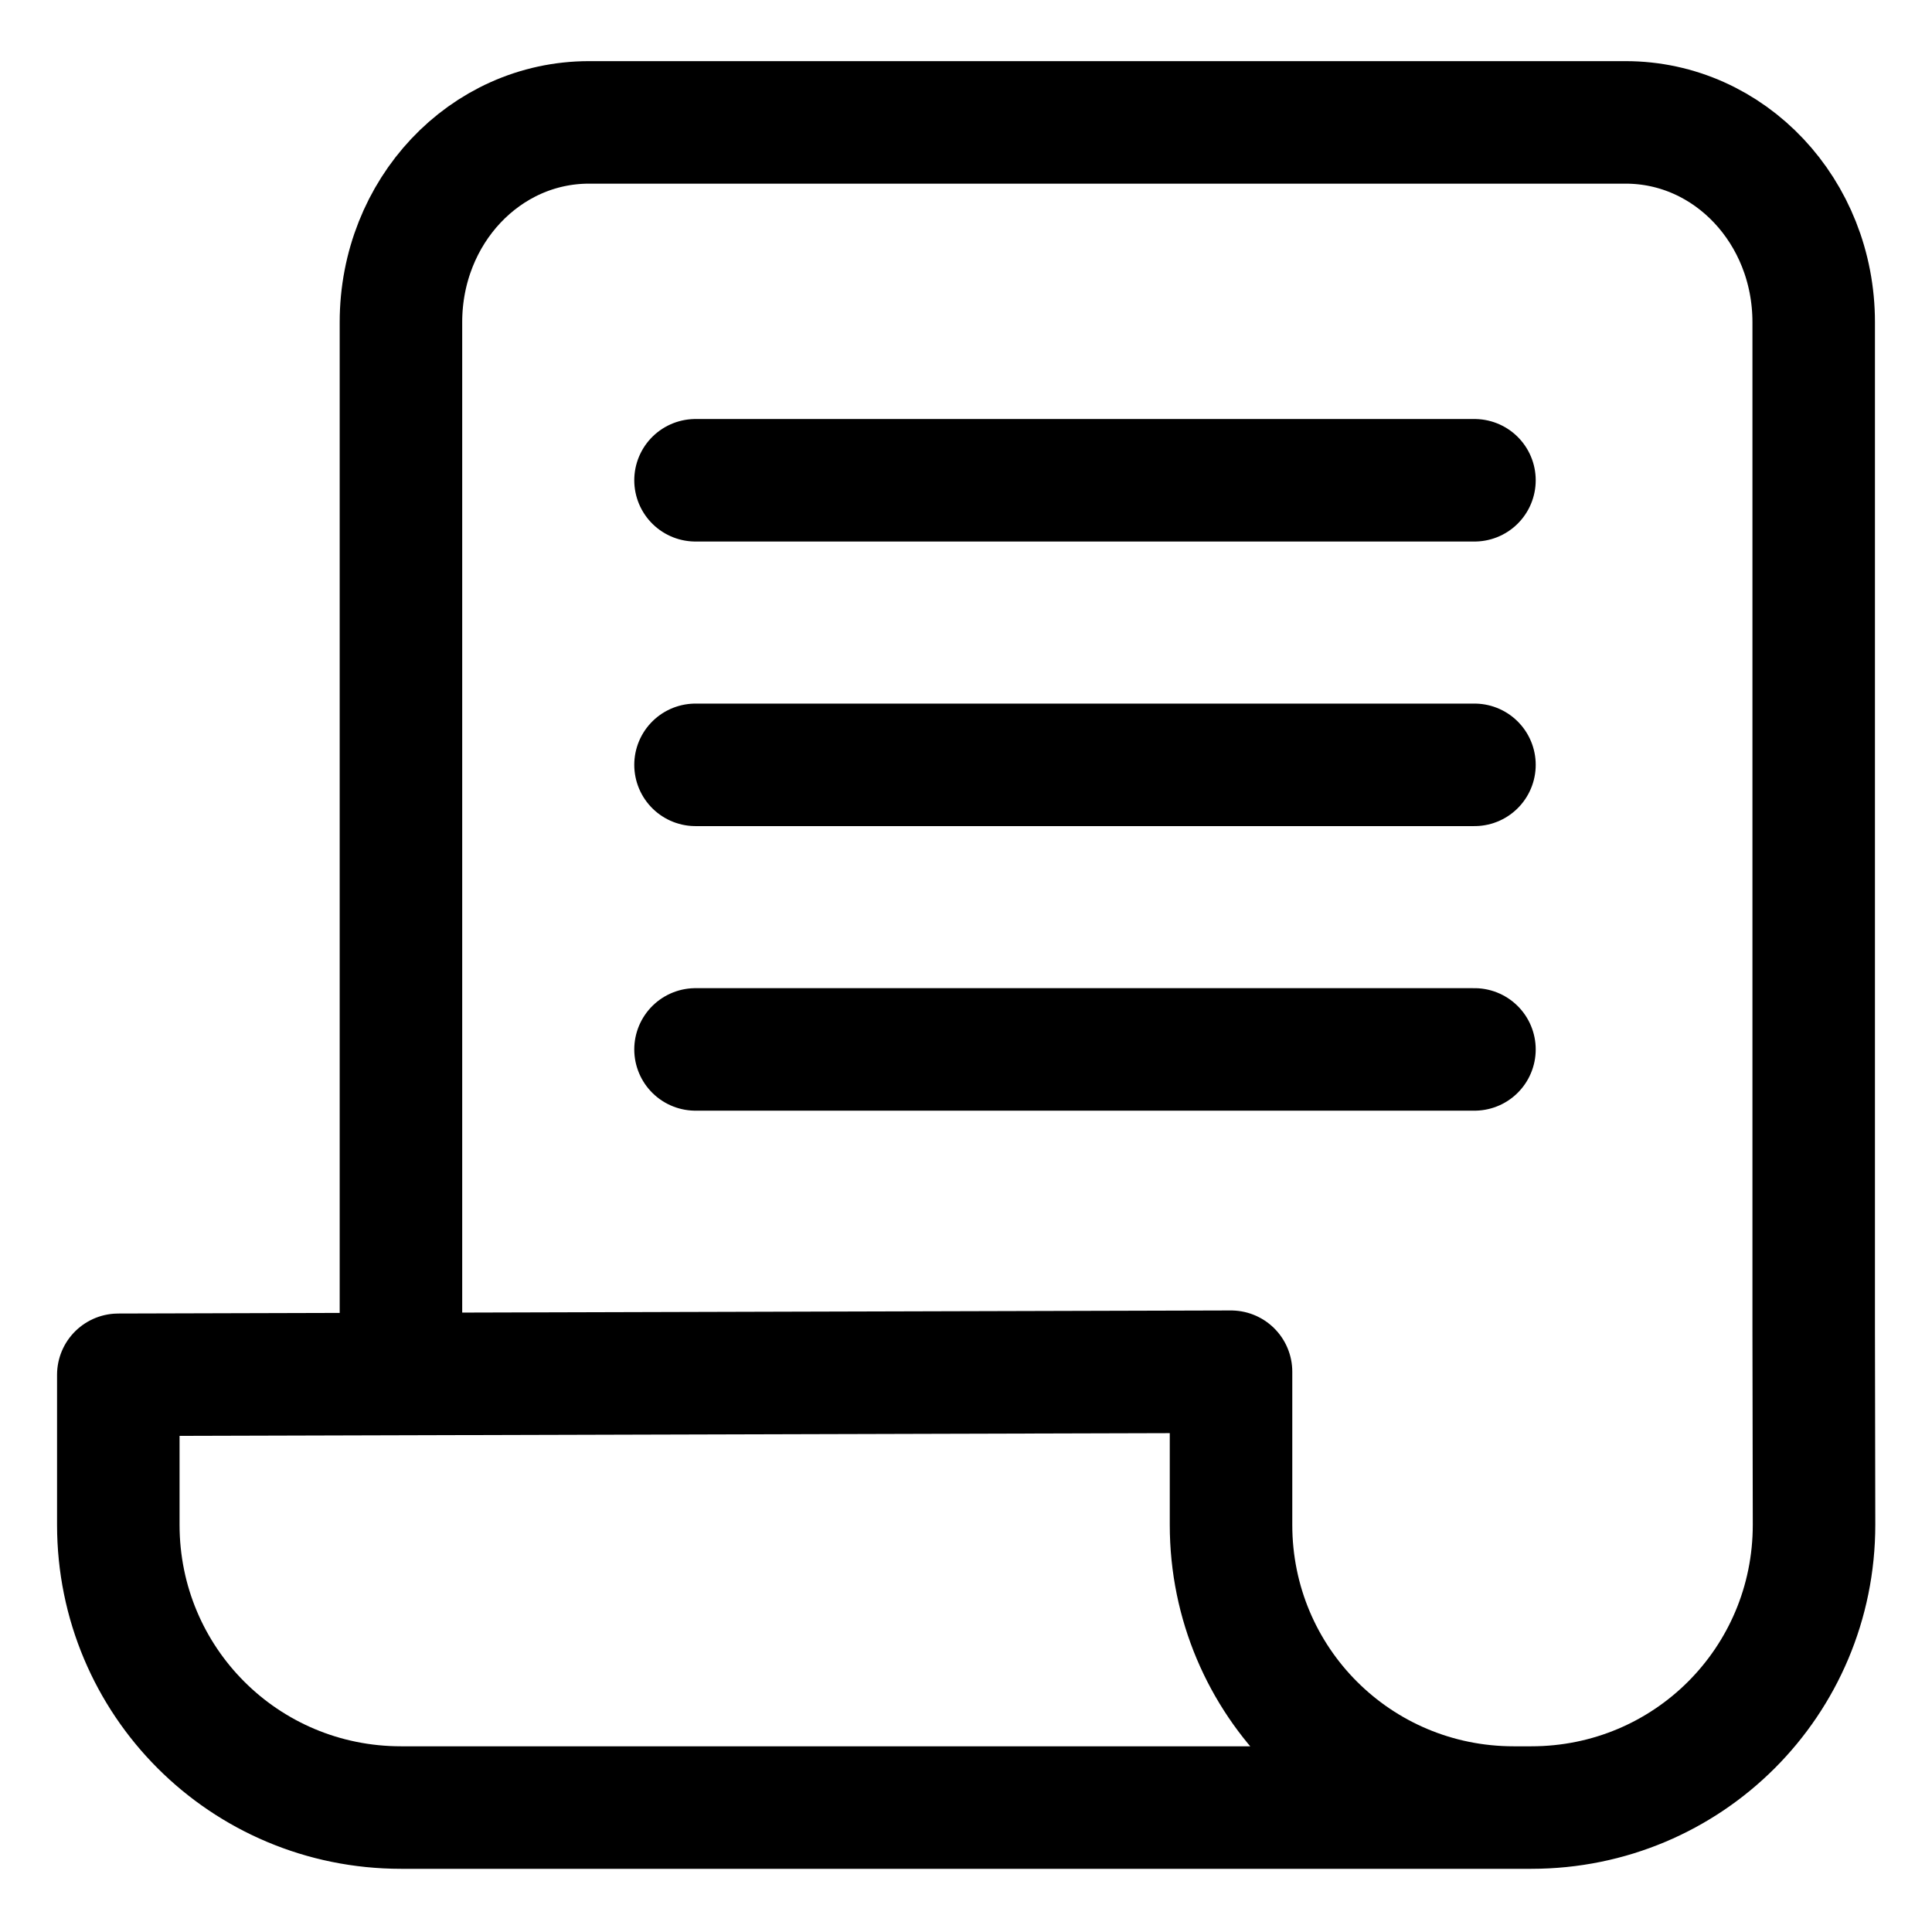 <svg id="SVGRoot" version="1.1" viewBox="0 0 17 17" xmlns="http://www.w3.org/2000/svg" width="16" height="16">
  <path d="m3.528 12.07v-9.235c0-0.974 0.738-1.758 1.655-1.758h9.121c0.917 0 1.655 0.784 1.655 1.758v8.862l3e-3 1.72c0 1.379-1.11 2.488-2.488 2.488h-9.945c-1.379 0-2.488-1.11-2.488-2.488v-1.32l9.791-0.027v1.347c0 1.379 1.11 2.488 2.488 2.488" style="fill:none;stroke-linecap:round;stroke-linejoin:round;stroke-width:1.078;stroke:#000000"/>
  <path d="m6.12 4.226h6.854" style="fill:none;stroke-linecap:round;stroke-width:1.078;stroke:#000000"/>
  <path d="m6.12 6.73h6.854" style="fill:none;stroke-linecap:round;stroke-width:1.078;stroke:#000000"/>
  <path d="m6.12 9.234h6.854" style="fill:none;stroke-linecap:round;stroke-width:1.078;stroke:#000000"/>
</svg>
